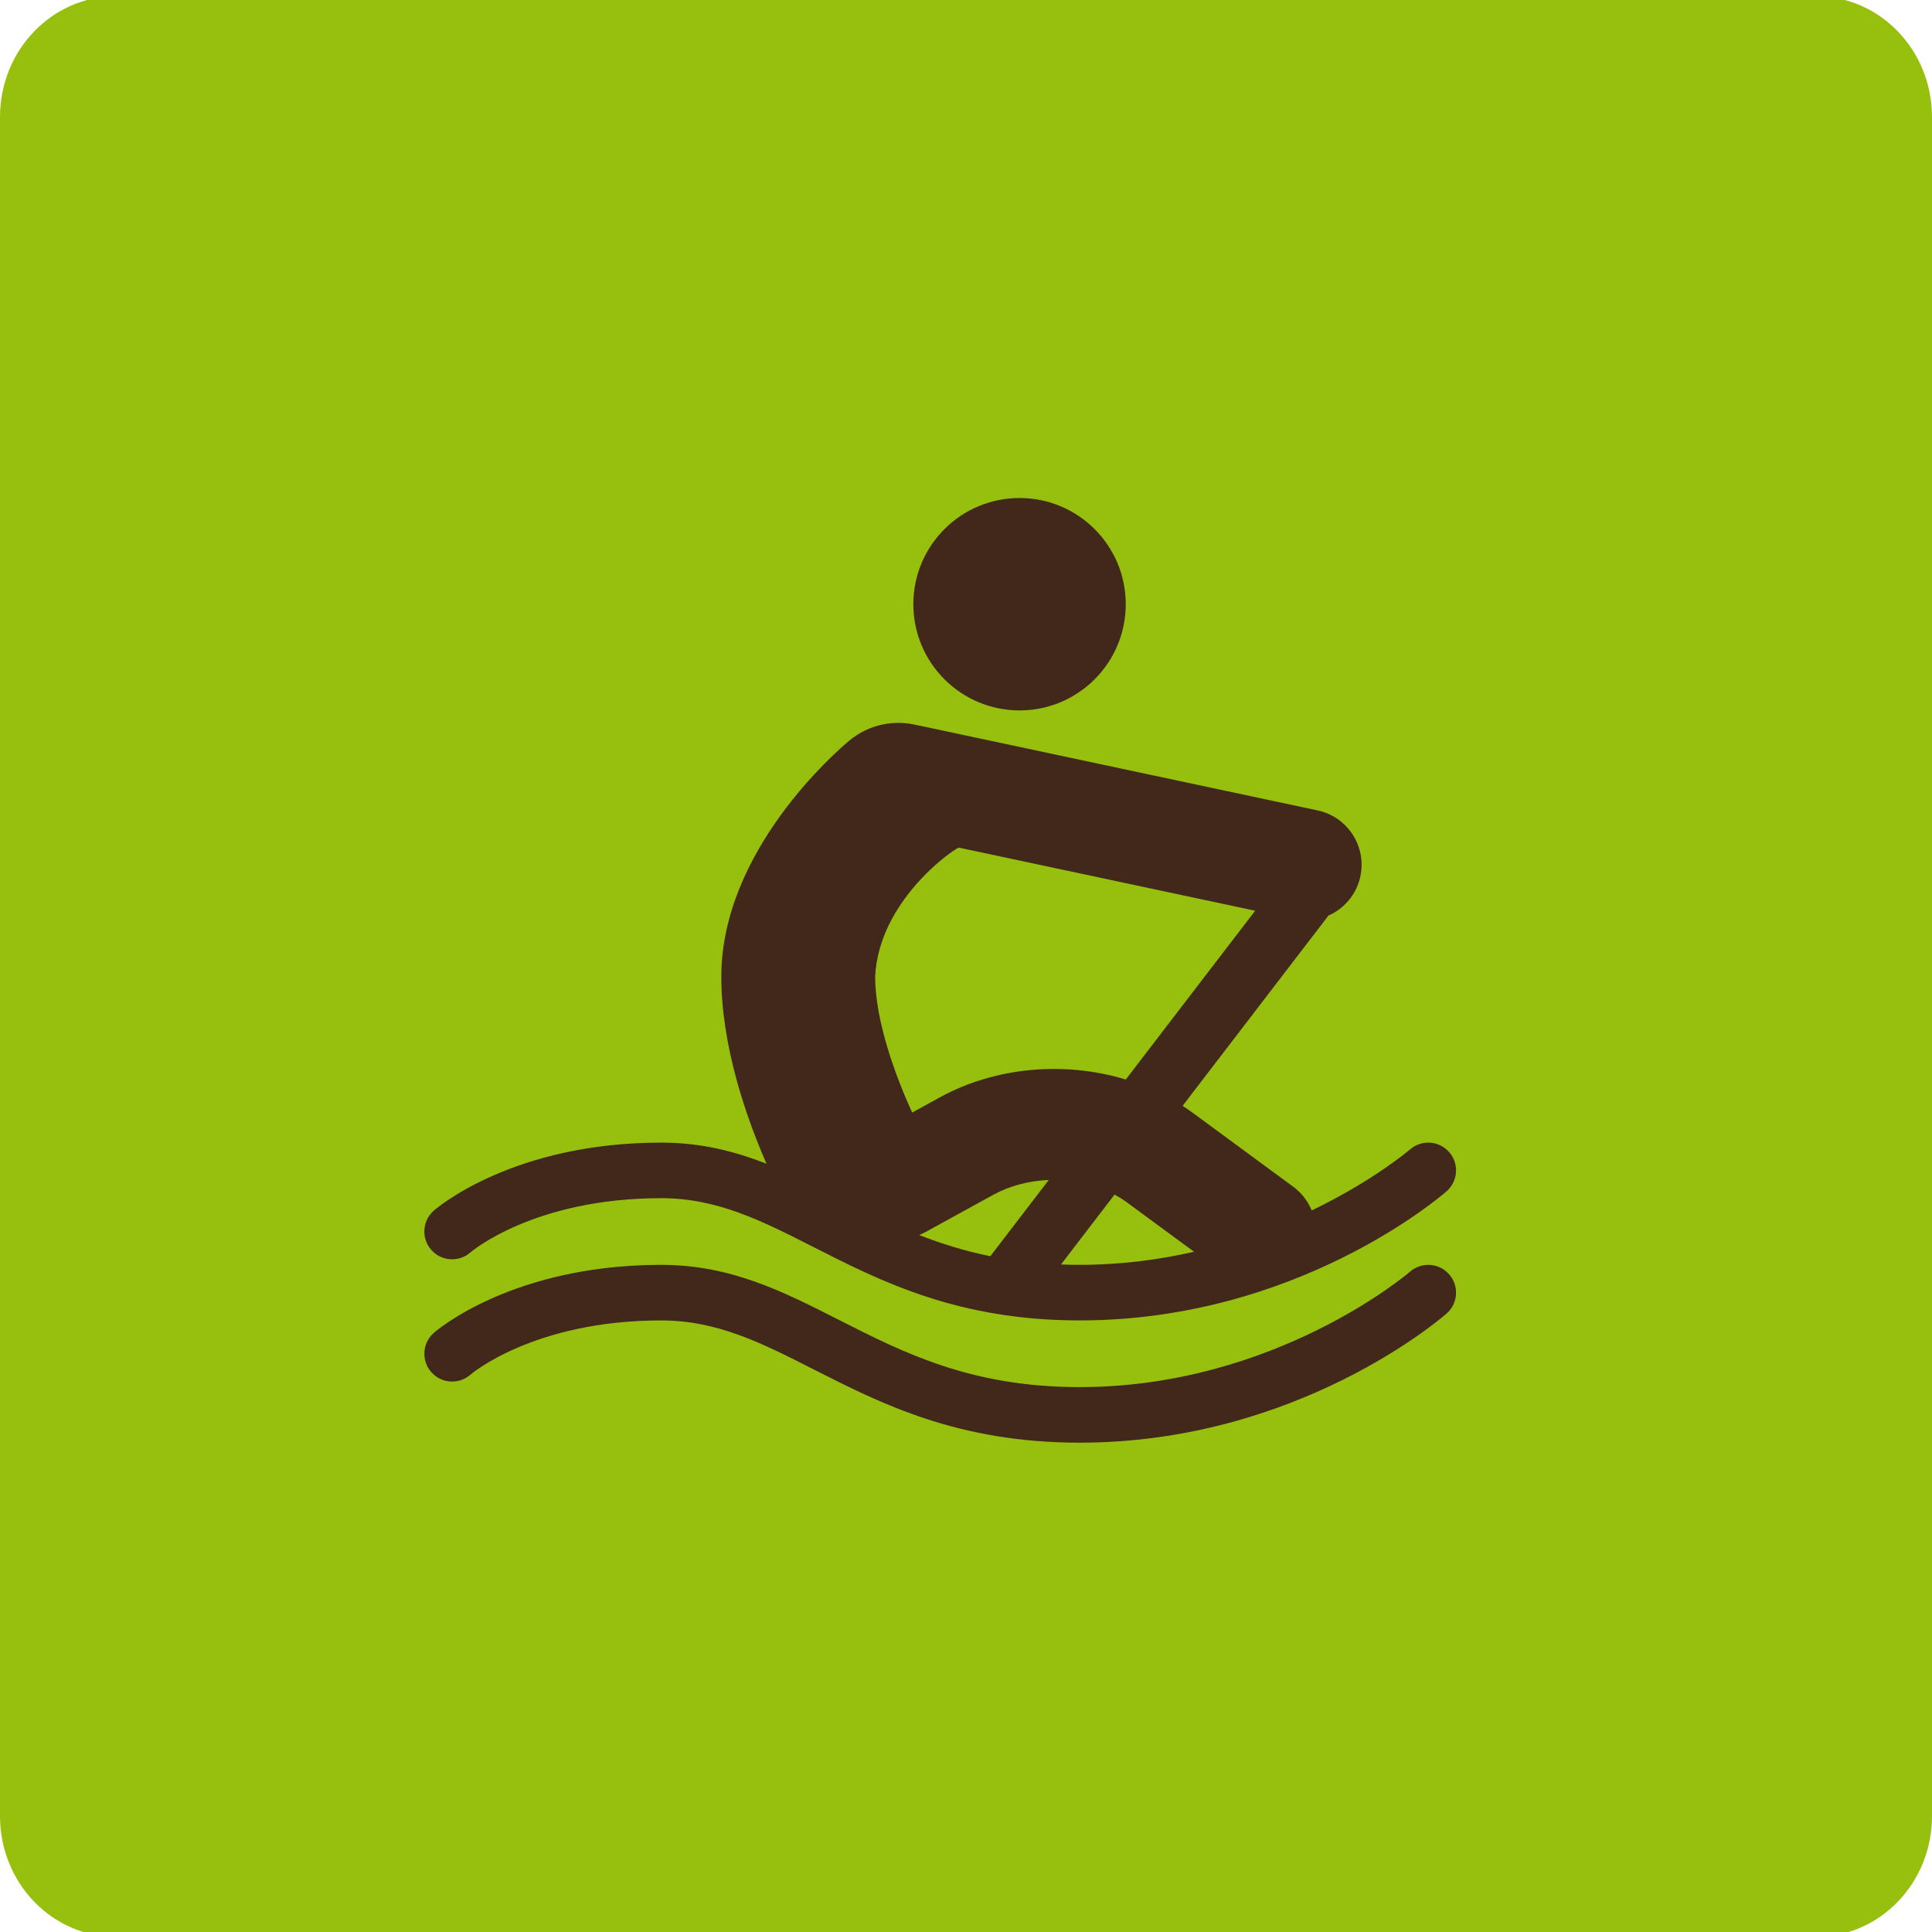 <?xml version="1.0" encoding="utf-8"?>
<!-- Generator: Adobe Illustrator 17.0.0, SVG Export Plug-In . SVG Version: 6.00 Build 0)  -->
<!DOCTYPE svg PUBLIC "-//W3C//DTD SVG 1.1//EN" "http://www.w3.org/Graphics/SVG/1.1/DTD/svg11.dtd">
<svg version="1.1" id="Layer_1" xmlns="http://www.w3.org/2000/svg" xmlns:xlink="http://www.w3.org/1999/xlink" x="0px" y="0px"
	 width="200px" height="200px" viewBox="0 0 200 200" enable-background="new 0 0 200 200" xml:space="preserve">
<path fill="#97BF0D" d="M200,188.003c0,6.902-5.373,12.496-12,12.496H12c-6.627,0-12-5.595-12-12.496V12.11
	C0,5.208,5.373-0.387,12-0.387h176c6.627,0,12,5.595,12,12.496V188.003z"/>
<path fill="#41281B" d="M48.7,129.648c0.064-0.056,6.557-5.614,19.758-5.614c5.8,0,10.413,2.345,15.754,5.06
	c7.004,3.56,14.944,7.595,27.553,7.595c22.477,0,37.363-12.823,37.985-13.369c1.193-1.046,1.312-2.859,0.268-4.053
	c-1.045-1.195-2.86-1.317-4.057-0.276c-0.071,0.062-3.801,3.248-10.176,6.314c-0.387-0.947-1.025-1.804-1.909-2.455l-10.457-7.689
	c-0.325-0.239-0.659-0.465-0.997-0.685l14.973-19.533c0.039-0.051,0.07-0.104,0.107-0.155c1.639-0.718,2.921-2.186,3.322-4.07
	c0.662-3.107-1.321-6.162-4.428-6.824l-41.417-8.82c-0.026-0.006-0.053-0.008-0.08-0.013c-2.372-0.577-4.975-0.069-6.992,1.616
	c-1.355,1.132-13.237,11.433-13.237,24.423c0,7.202,2.585,14.579,4.675,19.368c-3.32-1.299-6.824-2.185-10.889-2.185
	c-15.342,0-23.222,6.753-23.55,7.041c-1.194,1.047-1.314,2.864-0.267,4.059C45.689,130.576,47.505,130.696,48.7,129.648z
	 M102.519,130.042c-2.69-0.547-5.11-1.31-7.368-2.192c0.215-0.086,0.428-0.182,0.635-0.296l7.029-3.864
	c1.738-0.955,3.738-1.458,5.752-1.539L102.519,130.042z M116.605,124.431l7.006,5.151c-3.621,0.827-7.589,1.354-11.846,1.354
	c-0.659,0-1.302-0.013-1.932-0.037l5.547-7.237C115.807,123.896,116.219,124.147,116.605,124.431z M97.274,113.608l-2.845,1.564
	c-1.647-3.594-3.833-9.411-3.833-14.073c0.375-7.745,7.853-13.018,8.649-13.356l30.689,6.535l-13.394,17.473
	C110.254,109.843,103.081,110.416,97.274,113.608z M150.019,131.923c1.044,1.195,0.925,3.007-0.268,4.053
	c-0.623,0.546-15.508,13.369-37.985,13.369c-12.61,0-20.549-4.035-27.553-7.595c-5.342-2.715-9.955-5.06-15.754-5.06
	c-13.201,0-19.694,5.558-19.758,5.614c-1.195,1.047-3.012,0.928-4.059-0.267c-1.047-1.195-0.928-3.012,0.267-4.059
	c0.328-0.288,8.208-7.041,23.55-7.041c7.178,0,12.61,2.761,18.361,5.684c6.743,3.427,13.715,6.971,24.947,6.971
	c20.24,0,34.06-11.826,34.197-11.945C147.159,130.606,148.975,130.728,150.019,131.923z M94.549,62.548
	c0-6.071,4.922-10.994,10.994-10.994s10.994,4.922,10.994,10.994s-4.922,10.994-10.994,10.994
	C99.471,73.541,94.549,68.619,94.549,62.548z"/>
</svg>
